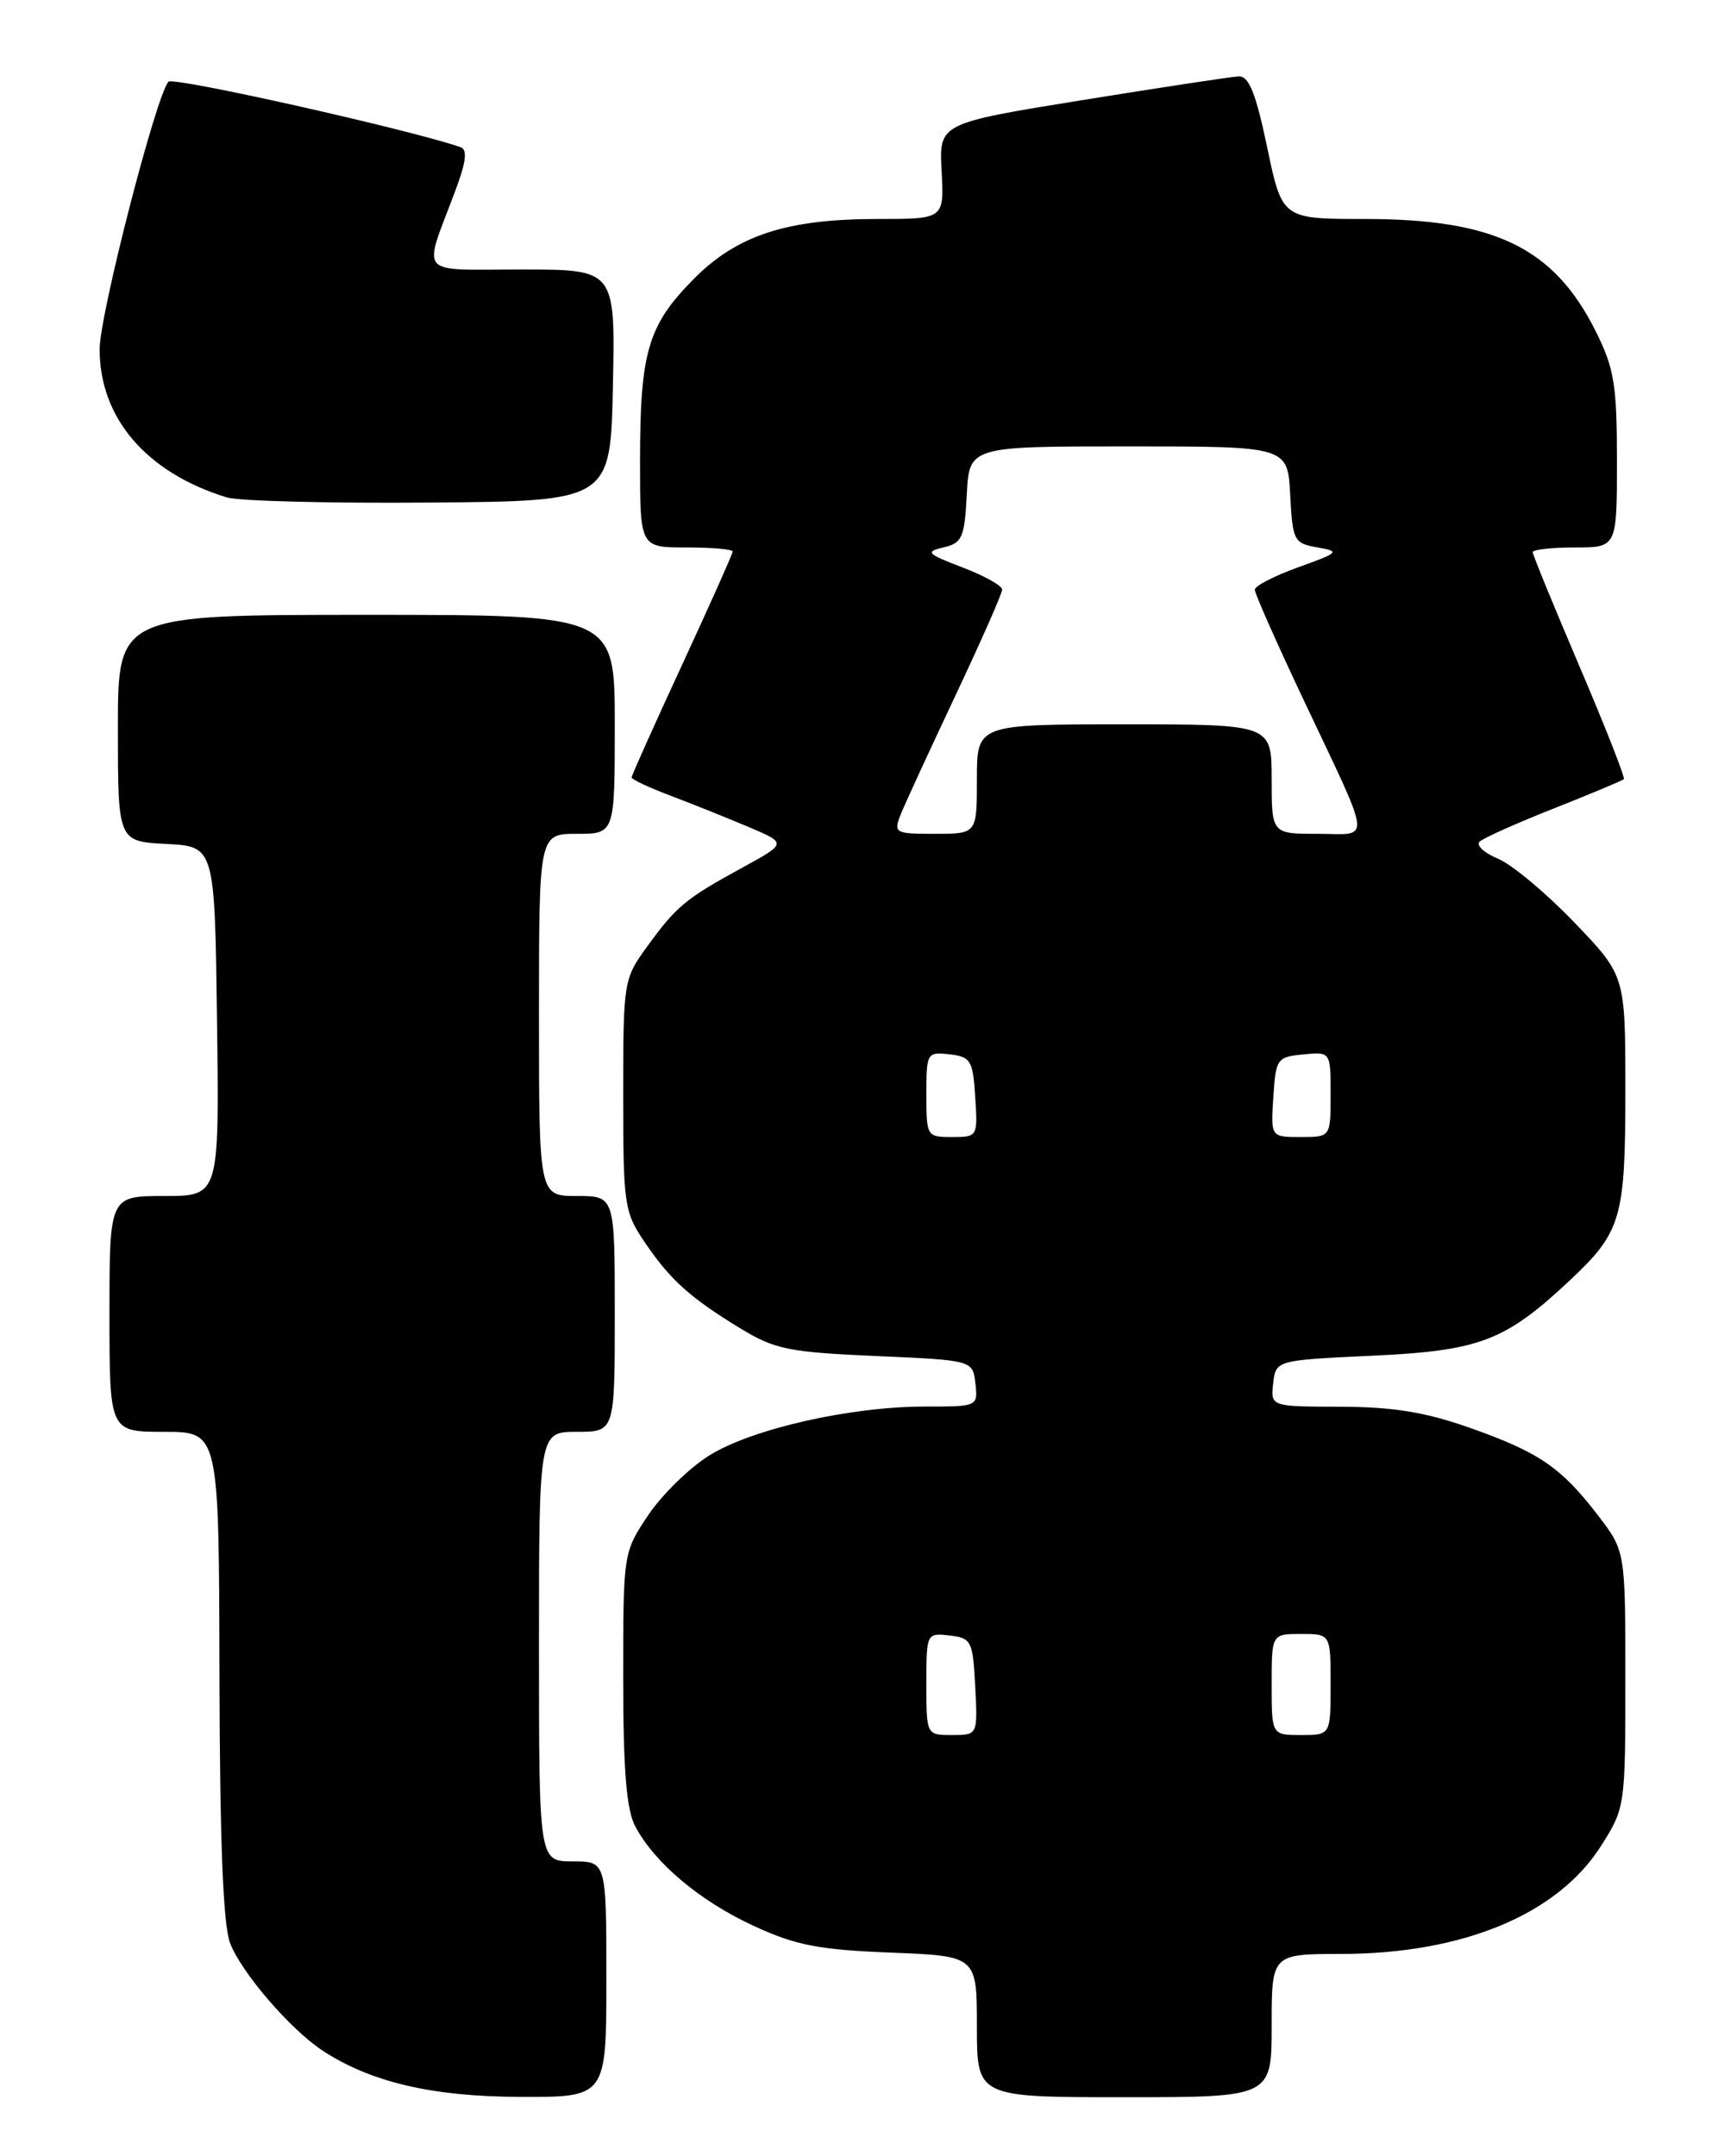 <?xml version="1.0" encoding="UTF-8" standalone="no"?>
<!DOCTYPE svg PUBLIC "-//W3C//DTD SVG 1.1//EN" "http://www.w3.org/Graphics/SVG/1.1/DTD/svg11.dtd" >
<svg xmlns="http://www.w3.org/2000/svg" xmlns:xlink="http://www.w3.org/1999/xlink" version="1.1" viewBox="0 0 204 256">
 <g >
 <path fill="currentColor"
d=" M 72.00 235.00 C 72.00 221.00 72.00 221.00 68.00 221.00 C 64.00 221.00 64.00 221.00 64.00 195.50 C 64.00 170.00 64.00 170.00 68.50 170.00 C 73.00 170.00 73.00 170.00 73.00 156.00 C 73.00 142.00 73.00 142.00 68.50 142.00 C 64.00 142.00 64.00 142.00 64.00 120.50 C 64.00 99.00 64.00 99.00 68.50 99.00 C 73.00 99.00 73.00 99.00 73.00 86.00 C 73.00 73.00 73.00 73.00 43.50 73.00 C 14.00 73.00 14.00 73.00 14.00 86.45 C 14.00 99.90 14.00 99.90 19.75 100.20 C 25.50 100.50 25.50 100.50 25.77 121.25 C 26.04 142.00 26.04 142.00 19.52 142.00 C 13.00 142.00 13.00 142.00 13.00 156.00 C 13.00 170.00 13.00 170.00 19.50 170.00 C 26.00 170.00 26.00 170.00 26.06 198.75 C 26.10 218.46 26.49 228.50 27.31 230.67 C 28.61 234.14 34.47 240.95 38.31 243.47 C 44.03 247.22 51.33 248.93 61.75 248.96 C 72.00 249.00 72.00 249.00 72.00 235.00 Z  M 151.00 240.50 C 151.00 232.00 151.00 232.00 159.25 231.99 C 173.73 231.97 184.95 227.30 190.12 219.15 C 192.97 214.66 193.00 214.44 193.00 199.38 C 193.00 184.16 193.00 184.16 189.75 179.92 C 185.37 174.21 182.74 172.42 174.50 169.51 C 169.24 167.66 165.43 167.04 159.18 167.02 C 150.87 167.00 150.87 167.00 151.18 164.25 C 151.50 161.50 151.50 161.50 163.00 160.96 C 175.69 160.37 178.71 159.22 186.33 152.09 C 192.53 146.28 193.00 144.70 193.00 129.46 C 193.00 115.83 193.00 115.83 186.93 109.51 C 183.59 106.03 179.52 102.63 177.87 101.95 C 176.23 101.27 175.25 100.36 175.69 99.93 C 176.14 99.50 180.10 97.73 184.50 95.99 C 188.90 94.25 192.64 92.68 192.82 92.51 C 192.99 92.34 190.63 86.33 187.57 79.16 C 184.51 71.99 182.00 65.87 182.00 65.56 C 182.00 65.25 184.25 65.00 187.00 65.00 C 192.00 65.00 192.00 65.00 192.00 54.70 C 192.00 45.70 191.68 43.75 189.50 39.37 C 184.54 29.43 177.52 26.00 162.09 26.00 C 152.25 26.00 152.25 26.00 150.47 17.50 C 149.12 11.06 148.30 9.02 147.09 9.07 C 146.22 9.11 137.85 10.38 128.50 11.89 C 111.50 14.64 111.50 14.64 111.81 20.32 C 112.11 26.00 112.11 26.00 104.24 26.00 C 93.34 26.00 87.45 27.94 82.23 33.27 C 76.93 38.67 76.00 41.86 76.00 54.74 C 76.00 65.00 76.00 65.00 81.50 65.00 C 84.53 65.00 87.00 65.21 87.00 65.48 C 87.00 65.74 84.30 71.79 81.00 78.92 C 77.70 86.05 75.00 92.07 75.00 92.31 C 75.00 92.54 77.14 93.54 79.75 94.52 C 82.36 95.51 86.51 97.18 88.97 98.22 C 93.44 100.12 93.44 100.12 88.10 103.04 C 81.39 106.70 80.33 107.59 76.83 112.40 C 74.05 116.23 74.00 116.54 74.00 130.01 C 74.00 143.08 74.12 143.90 76.57 147.51 C 79.62 152.00 81.96 154.10 88.00 157.77 C 92.02 160.21 93.72 160.55 104.00 161.00 C 115.50 161.50 115.50 161.50 115.82 164.25 C 116.13 166.99 116.12 167.00 109.82 167.00 C 100.94 167.00 89.27 169.65 84.20 172.82 C 81.84 174.29 78.58 177.49 76.95 179.92 C 74.01 184.32 74.00 184.41 74.00 199.22 C 74.00 210.11 74.38 214.82 75.41 216.80 C 77.71 221.17 83.08 225.70 89.50 228.66 C 94.51 230.97 97.19 231.49 105.75 231.83 C 116.00 232.23 116.00 232.23 116.00 240.61 C 116.00 249.00 116.00 249.00 133.50 249.00 C 151.00 249.00 151.00 249.00 151.00 240.50 Z  M 72.78 45.75 C 73.06 32.00 73.06 32.00 61.96 32.00 C 49.36 32.00 50.19 32.98 54.05 22.69 C 55.36 19.21 55.53 17.77 54.68 17.47 C 48.64 15.38 20.54 9.08 20.00 9.70 C 18.51 11.41 11.83 37.38 11.83 41.46 C 11.83 49.65 17.39 56.13 26.94 59.06 C 28.35 59.49 39.17 59.77 51.00 59.67 C 72.50 59.50 72.50 59.50 72.78 45.75 Z  M 110.00 199.93 C 110.00 193.91 110.02 193.87 112.75 194.18 C 115.35 194.48 115.52 194.81 115.80 200.25 C 116.10 206.00 116.10 206.00 113.05 206.00 C 110.00 206.00 110.00 206.00 110.00 199.93 Z  M 151.00 200.00 C 151.00 194.00 151.00 194.00 154.50 194.00 C 158.00 194.00 158.00 194.00 158.00 200.00 C 158.00 206.00 158.00 206.00 154.50 206.00 C 151.00 206.00 151.00 206.00 151.00 200.00 Z  M 110.00 129.93 C 110.00 125.00 110.07 124.88 112.75 125.18 C 115.27 125.47 115.53 125.90 115.80 130.25 C 116.11 134.95 116.08 135.00 113.05 135.00 C 110.05 135.00 110.00 134.92 110.00 129.93 Z  M 151.20 130.25 C 151.49 125.70 151.63 125.49 154.75 125.19 C 158.00 124.87 158.00 124.87 158.00 129.94 C 158.00 135.00 158.00 135.00 154.45 135.00 C 150.89 135.00 150.89 135.00 151.20 130.25 Z  M 106.93 96.75 C 107.42 95.51 110.34 89.18 113.41 82.67 C 116.48 76.16 119.00 70.46 119.00 70.00 C 119.00 69.54 116.88 68.36 114.29 67.37 C 110.05 65.75 109.83 65.51 112.04 64.99 C 114.25 64.48 114.53 63.84 114.80 58.71 C 115.10 53.00 115.10 53.00 134.00 53.00 C 152.90 53.00 152.90 53.00 153.20 58.74 C 153.49 64.21 153.64 64.51 156.41 64.99 C 159.16 65.47 159.05 65.59 154.16 67.35 C 151.32 68.37 149.00 69.57 149.00 70.02 C 149.00 70.47 151.52 76.16 154.59 82.67 C 163.09 100.66 162.90 99.00 156.48 99.00 C 151.00 99.00 151.00 99.00 151.00 92.50 C 151.00 86.00 151.00 86.00 133.50 86.00 C 116.00 86.00 116.00 86.00 116.00 92.50 C 116.00 99.00 116.00 99.00 111.02 99.00 C 106.27 99.00 106.09 98.90 106.93 96.75 Z "/>
</g>
</svg>